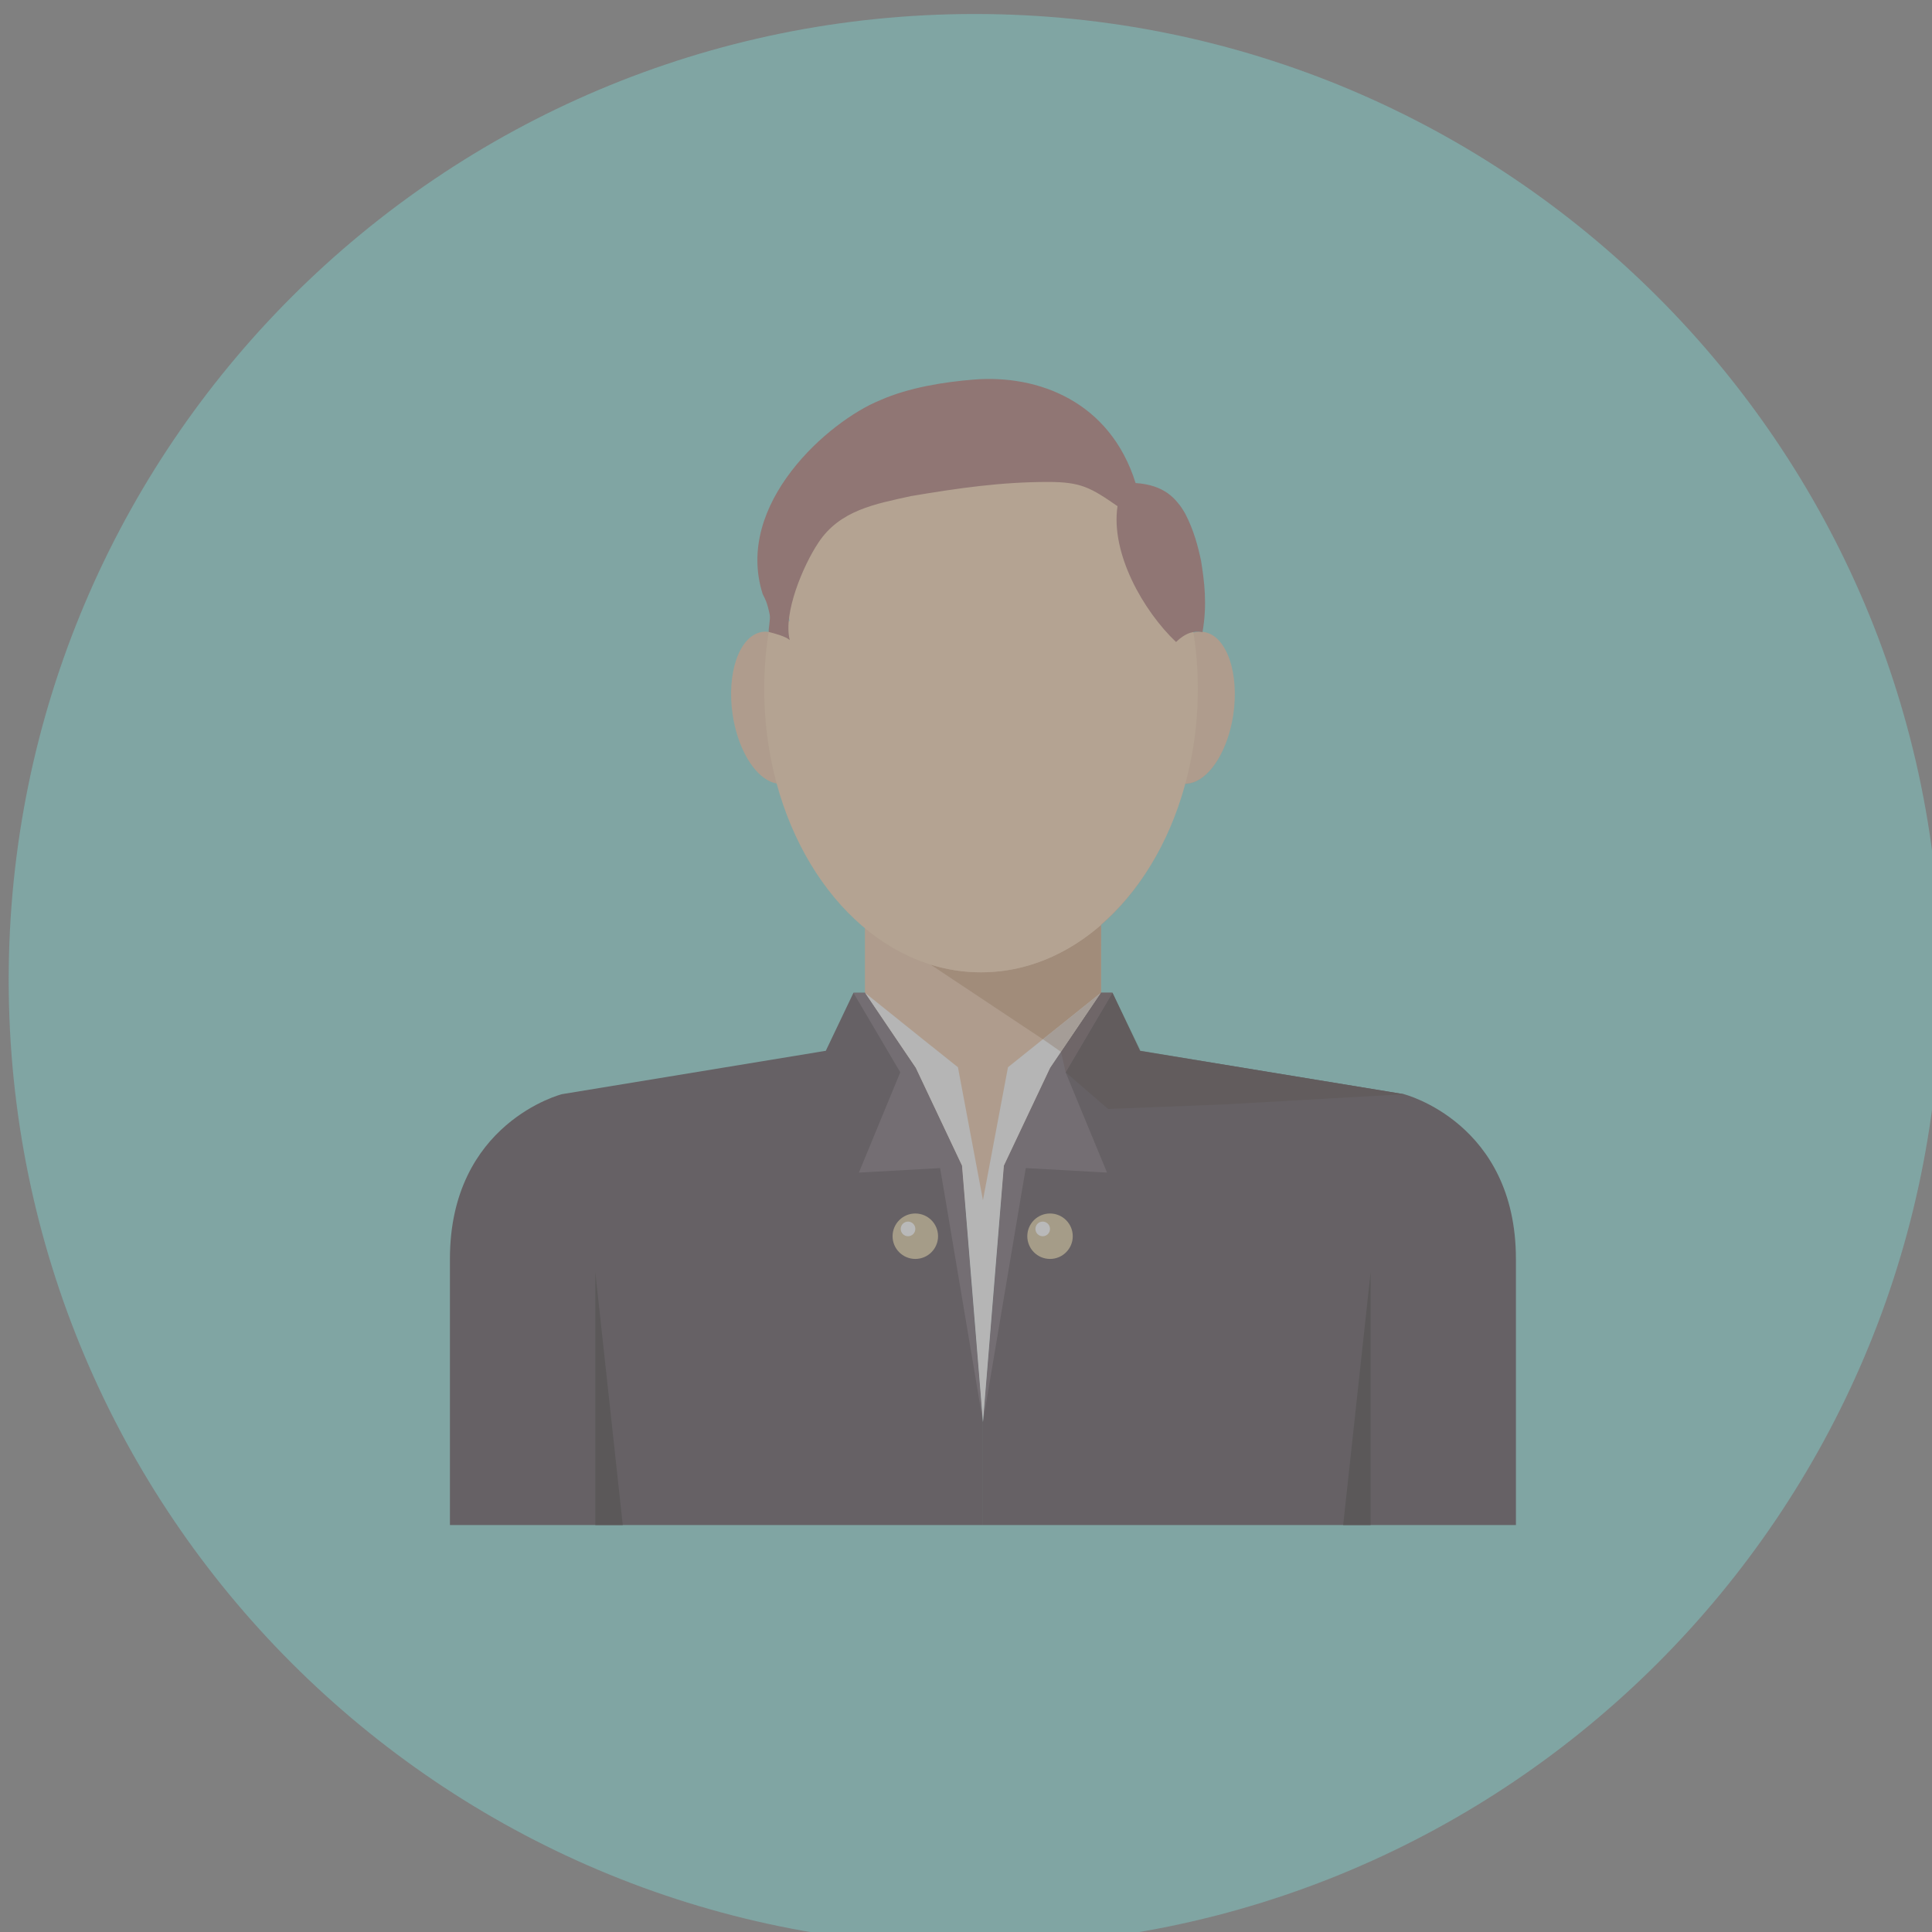 <?xml version="1.0" encoding="UTF-8" standalone="no"?>
<!-- Created with Inkscape (http://www.inkscape.org/) -->

<svg
   xmlns:dc="http://purl.org/dc/elements/1.1/"
   xmlns:cc="http://creativecommons.org/ns#"
   xmlns:rdf="http://www.w3.org/1999/02/22-rdf-syntax-ns#"
   xmlns:svg="http://www.w3.org/2000/svg"
   xmlns="http://www.w3.org/2000/svg"
   xmlns:sodipodi="http://sodipodi.sourceforge.net/DTD/sodipodi-0.dtd"
   xmlns:inkscape="http://www.inkscape.org/namespaces/inkscape"
   width="121.765"
   height="121.765"
   viewBox="0 0 121.765 121.765"
   id="svg8939"
   version="1.1"
   inkscape:version="0.91 r13725"
   sodipodi:docname="send.svg">
  <rect x="0" y="0" width="121.765" height="121.765" fill="#808080" stroke="none"/>
  <defs
     id="defs8941" />
  <sodipodi:namedview
     id="base"
     pagecolor="#ffffff"
     bordercolor="#666666"
     borderopacity="1.0"
     inkscape:pageopacity="0.0"
     inkscape:pageshadow="2"
     inkscape:zoom="1.979899"
     inkscape:cx="-47.393934"
     inkscape:cy="35.126778"
     inkscape:document-units="px"
     inkscape:current-layer="g9561"
     showgrid="false"
     inkscape:window-width="1855"
     inkscape:window-height="1056"
     inkscape:window-x="1665"
     inkscape:window-y="24"
     inkscape:window-maximized="1"
     units="px" />
  <g
     inkscape:label="Livello 1"
     inkscape:groupmode="layer"
     id="layer1"
     transform="translate(0,-930.597)">
    <g
       id="g9561"
       style="opacity:0.449">
      <path
         inkscape:connector-curvature="0"
         id="path6497"
         style="fill:#7fd2ce;fill-opacity:1;fill-rule:nonzero;stroke:none"
         d="m 122.311,992.362 c 0,33.624 -27.257,60.883 -60.882,60.883 -33.624,0 -60.882,-27.259 -60.882,-60.883 0,-33.624 27.259,-60.883 60.882,-60.883 33.625,0 60.882,27.259 60.882,60.883" />
      <path
         inkscape:connector-curvature="0"
         id="path6499"
         style="fill:#e8bf9c;fill-opacity:1;fill-rule:nonzero;stroke:none"
         d="m 54.512,1006.236 14.884,0 0,-17.595 -14.884,0 0,17.595 z" />
      <path
         inkscape:connector-curvature="0"
         id="path6501"
         style="fill:#e8e7e6;fill-opacity:1;fill-rule:nonzero;stroke:none"
         d="m 61.864,996.801 -0.013,0.006 0.006,-0.013 0.006,0.006 z" />
      <path
         inkscape:connector-curvature="0"
         id="path6503"
         style="fill:#e8bf9c;fill-opacity:1;fill-rule:nonzero;stroke:none"
         d="m 49.442,979.971 c -0.374,0.071 -0.754,-0.015 -1.116,-0.235 -0.991,-0.589 -1.854,-2.143 -2.149,-4.08 -0.396,-2.638 0.415,-4.975 1.827,-5.228 0.129,-0.022 0.258,-0.03 0.381,-0.007 l 0.221,0.031 c 0.304,0.071 0.603,0.236 0.885,0.487 0.828,0.721 1.516,2.118 1.77,3.806 0.401,2.636 -0.419,4.975 -1.82,5.225" />
      <path
         inkscape:connector-curvature="0"
         id="path6505"
         style="fill:#e8bf9c;fill-opacity:1;fill-rule:nonzero;stroke:none"
         d="m 77.727,975.656 c -0.333,2.19 -1.397,3.9 -2.555,4.261 -0.236,0.079 -0.474,0.102 -0.711,0.054 -1.404,-0.25 -2.223,-2.589 -1.819,-5.225 0.245,-1.601 0.87,-2.944 1.646,-3.689 0.281,-0.274 0.576,-0.471 0.884,-0.573 0.245,-0.079 0.49,-0.104 0.734,-0.056 l 0.05,0.016 c 1.374,0.29 2.159,2.606 1.771,5.211" />
      <path
         inkscape:connector-curvature="0"
         id="path6507"
         style="fill:#453b42;fill-opacity:1;fill-rule:nonzero;stroke:none"
         d="m 61.951,1020.222 0,6.491 -33.594,0 c 0,0 0,-8.744 0,-16.771 0,-8.591 7.058,-10.384 7.058,-10.384 l 16.54,-2.719 0.09,-0.011 1.744,-3.659 0.731,0 2.515,3.72 0.682,1.006 2.914,6.166 0.179,2.174 1.141,13.986" />
      <path
         inkscape:connector-curvature="0"
         id="path6509"
         style="fill:#655763;fill-opacity:1;fill-rule:nonzero;stroke:none"
         d="m 61.951,1020.222 -2.356,-13.986 -0.344,-2.02 -4.739,0.265 -0.38,0.018 0.38,-0.92 2.228,-5.4 -0.454,-0.767 -1.774,-3.014 -0.724,-1.228 0.731,0 2.515,3.72 0.682,1.006 2.914,6.166 0.179,2.174 1.141,13.986" />
      <path
         inkscape:connector-curvature="0"
         id="path6511"
         style="fill:#2c2729;fill-opacity:1;fill-rule:nonzero;stroke:none"
         d="m 39.25,1026.712 -1.731,0 0,-15.943 1.731,15.943" />
      <path
         inkscape:connector-curvature="0"
         id="path6513"
         style="fill:#453b42;fill-opacity:1;fill-rule:nonzero;stroke:none"
         d="m 95.542,1009.942 c 0,8.027 0,16.771 0,16.771 l -33.591,0 0,-6.491 1.14,-13.986 0.179,-2.174 2.916,-6.166 3.196,-4.726 0.731,0 1.742,3.659 16.631,2.73 c 0,0 7.055,1.793 7.055,10.384" />
      <path
         inkscape:connector-curvature="0"
         id="path6515"
         style="fill:#655763;fill-opacity:1;fill-rule:nonzero;stroke:none"
         d="m 69.396,1003.591 0.374,0.907 -0.374,-0.018 -4.745,-0.265 -0.344,2.02 -2.356,13.986 1.14,-13.986 0.179,-2.174 2.916,-6.166 3.196,-4.726 0.731,0 -0.718,1.216 -2.236,3.792 2.236,5.413" />
      <path
         inkscape:connector-curvature="0"
         id="path6517"
         style="fill:#2c2729;fill-opacity:1;fill-rule:nonzero;stroke:none"
         d="m 86.385,1026.712 -1.731,0 1.731,-15.943 0,15.943" />
      <path
         inkscape:connector-curvature="0"
         id="path6519"
         style="fill:#f5f5f5;fill-opacity:1;fill-rule:nonzero;stroke:none"
         d="m 69.382,993.17 -3.196,4.726 -2.916,6.166 -0.179,2.174 -1.14,13.986 -1.141,-13.986 -0.179,-2.174 -2.914,-6.166 -0.682,-1.006 -2.515,-3.72 3.656,2.935 2.199,1.755 1.576,8.376 1.577,-8.376 5.854,-4.69" />
      <path
         inkscape:connector-curvature="0"
         id="path6521"
         style="fill:#67a89c;fill-opacity:1;fill-rule:nonzero;stroke:none"
         d="m 88.487,999.56 c 0,-10e-4 0,-10e-4 0,-10e-4 l -5.13,-0.843 0.613,0.1 4.52,0.743 -0.002,10e-4 m -5.362,-0.881 -11.269,-1.85 -1.742,-3.659 -0.718,0 0,-0.001 0.721,0 1.761,3.625 -0.022,0.033 0.005,-0.003 -0.001,0.003 0.02,-0.011 0,0 5.032,0.841 5.119,0.841 1.094,0.181" />
      <path
         inkscape:connector-curvature="0"
         id="path6523"
         style="fill:#c99a73;fill-opacity:1;fill-rule:nonzero;stroke:none"
         d="m 65.727,996.098 -7.08,-4.709 c 1.021,0.319 2.086,0.487 3.183,0.487 2.796,0 5.397,-1.099 7.564,-2.984 l -0.005,4.275 0.007,0 0,10e-4 -0.014,0 -3.655,2.929" />
      <path
         inkscape:connector-curvature="0"
         id="path6525"
         style="fill:#3c2f31;fill-opacity:1;fill-rule:nonzero;stroke:none"
         d="m 69.84,1000.489 -2.675,-2.31 -0.001,-0.005 2.232,-3.788 0.718,-1.216 -0.731,0 0.014,0 0.718,0 1.742,3.659 11.269,1.85 0.131,0.022 0.101,0.015 5.13,0.843 c 0,0 0,0 0,10e-4 l -11.301,0.64 -7.346,0.289" />
      <path
         inkscape:connector-curvature="0"
         id="path6527"
         style="fill:#594549;fill-opacity:1;fill-rule:nonzero;stroke:none"
         d="m 67.164,998.173 -0.294,-1.284 -0.002,-10e-4 2.515,-3.719 0.731,0 -0.718,1.216 -2.232,3.788" />
      <path
         inkscape:connector-curvature="0"
         id="path6529"
         style="fill:#d3c1b2;fill-opacity:1;fill-rule:nonzero;stroke:none"
         d="m 66.867,996.888 -0.941,-0.657 -0.199,-0.133 3.655,-2.929 -2.515,3.719" />
      <path
         inkscape:connector-curvature="0"
         id="path6531"
         style="fill:#f3cea7;fill-opacity:1;fill-rule:nonzero;stroke:none"
         d="m 75.494,974.025 c 0,1.631 -0.166,3.216 -0.489,4.714 -1.575,7.574 -6.883,13.139 -13.175,13.139 -6.343,0 -11.679,-5.659 -13.217,-13.318 -0.287,-1.452 -0.448,-2.966 -0.448,-4.535 0,-1.656 0.174,-3.257 0.504,-4.78 0.022,-0.149 0.058,-0.299 0.101,-0.448 0.036,0.156 0.079,0.323 0.122,0.479 0.302,0.07 0.604,0.235 0.885,0.486 -0.426,-1.679 0.826,-4.676 1.805,-6.138 1.345,-2.055 3.595,-2.447 5.848,-2.942 2.961,-0.494 5.657,-0.885 8.629,-0.885 2.064,0 2.876,0.296 4.58,1.475 -0.726,2.627 1.419,6.654 3.481,8.607 0.281,-0.275 0.576,-0.471 0.885,-0.573 0.072,0.321 0.136,0.644 0.18,0.974 0.207,1.208 0.309,2.455 0.309,3.744" />
      <path
         inkscape:connector-curvature="0"
         id="path6533"
         style="fill:#a36964;fill-opacity:1;fill-rule:nonzero;stroke:none"
         d="m 75.789,970.446 -0.048,-0.019 c -0.246,-0.044 -0.49,-0.019 -0.738,0.055 -0.306,0.105 -0.6,0.301 -0.882,0.578 -2.062,-1.958 -4.133,-5.584 -3.689,-8.562 -1.706,-1.179 -2.309,-1.526 -4.375,-1.526 -2.971,0 -5.666,0.391 -8.629,0.889 -2.252,0.497 -4.499,0.884 -5.85,2.94 -0.975,1.46 -2.228,4.461 -1.804,6.136 -0.276,-0.245 -1.018,-0.435 -1.32,-0.509 -0.043,-0.154 0.117,-0.804 0.056,-1.099 -0.159,-0.772 -0.282,-0.976 -0.441,-1.289 -1.81,-5.695 4.173,-10.912 7.395,-12.216 1.81,-0.805 4.053,-1.156 5.906,-1.304 4.065,-0.328 8.592,1.38 10.201,6.52 1.794,0.124 2.554,0.938 3.127,1.936 0.545,1.05 0.805,2.046 0.996,2.954 0.204,1.268 0.407,2.743 0.092,4.516" />
      <path
         inkscape:connector-curvature="0"
         id="path6535"
         style="fill:#d2be92;fill-opacity:1;fill-rule:nonzero;stroke:none"
         d="m 59.121,1008.511 c 0,0.79 -0.642,1.431 -1.433,1.431 -0.79,0 -1.433,-0.641 -1.433,-1.431 0,-0.791 0.642,-1.433 1.433,-1.433 0.79,0 1.433,0.641 1.433,1.433" />
      <path
         inkscape:connector-curvature="0"
         id="path6537"
         style="fill:#ffffff;fill-opacity:1;fill-rule:nonzero;stroke:none"
         d="m 57.689,1008.05 c 0,0.254 -0.205,0.461 -0.46,0.461 -0.254,0 -0.461,-0.207 -0.461,-0.461 0,-0.254 0.207,-0.461 0.461,-0.461 0.255,0 0.46,0.207 0.46,0.461" />
      <path
         inkscape:connector-curvature="0"
         id="path6539"
         style="fill:#d2be92;fill-opacity:1;fill-rule:nonzero;stroke:none"
         d="m 67.611,1008.511 c 0,0.79 -0.642,1.431 -1.434,1.431 -0.79,0 -1.431,-0.641 -1.431,-1.431 0,-0.791 0.641,-1.433 1.431,-1.433 0.791,0 1.434,0.641 1.434,1.433" />
      <path
         inkscape:connector-curvature="0"
         id="path6541"
         style="fill:#ffffff;fill-opacity:1;fill-rule:nonzero;stroke:none"
         d="m 66.177,1008.05 c 0,0.254 -0.205,0.461 -0.46,0.461 -0.254,0 -0.459,-0.207 -0.459,-0.461 0,-0.254 0.205,-0.461 0.459,-0.461 0.255,0 0.46,0.207 0.46,0.461" />
      <path
         inkscape:connector-curvature="0"
         id="path6545"
         style="fill:#b5947b;fill-opacity:1;fill-rule:nonzero;stroke:none"
         d="m 69.396,993.163 -0.002,0 0,-4.271 c 0.001,0 0.001,-10e-4 0.002,-10e-4 l 0,4.272" />
      <path
         inkscape:connector-curvature="0"
         id="path6547"
         style="fill:#b5947b;fill-opacity:1;fill-rule:nonzero;stroke:none"
         d="m 74.71,979.996 c -0.002,0 -0.004,0 -0.005,0 0,-0.002 0.001,-0.005 0.002,-0.007 0.15,0 0.311,-0.025 0.463,-0.076 0.904,-0.281 1.749,-1.381 2.237,-2.888 -0.486,1.51 -1.333,2.611 -2.235,2.893 -0.154,0.051 -0.309,0.079 -0.463,0.079 m 1.14,-9.576 -0.055,-0.007 c 0,0 0,0 0,0 0.019,0.002 0.036,0.004 0.055,0.007" />
      <path
         inkscape:connector-curvature="0"
         id="path6549"
         style="fill:#362f34;fill-opacity:1;fill-rule:nonzero;stroke:none"
         d="m 61.951,1026.714 -22.701,0 0,-10e-4 22.701,0 0,10e-4 m -24.433,0 -9.161,0 c 0,0 0,0 0,-10e-4 l 9.161,0 0,10e-4" />
      <path
         inkscape:connector-curvature="0"
         id="path6551"
         style="fill:#3b646b;fill-opacity:1;fill-rule:nonzero;stroke:none"
         d="m 37.519,1026.716 1.731,0 0,0 -1.731,0 0,0 z" />
      <path
         inkscape:connector-curvature="0"
         id="path6553"
         style="fill:#231f20;fill-opacity:1;fill-rule:nonzero;stroke:none"
         d="m 37.519,1026.714 1.731,0 0,-10e-4 -1.731,0 0,10e-4 z" />
      <path
         inkscape:connector-curvature="0"
         id="path6555"
         style="fill:#362f34;fill-opacity:1;fill-rule:nonzero;stroke:none"
         d="m 95.542,1026.714 -9.158,0 0,-10e-4 9.159,0 c -0.001,10e-4 -0.001,10e-4 -0.001,10e-4 m -10.889,0 -22.703,0 0,-10e-4 22.703,0 0,10e-4" />
      <path
         inkscape:connector-curvature="0"
         id="path6557"
         style="fill:#3b646b;fill-opacity:1;fill-rule:nonzero;stroke:none"
         d="m 84.654,1026.716 1.731,0 0,0 -1.731,0 0,0 z" />
      <path
         inkscape:connector-curvature="0"
         id="path6559"
         style="fill:#231f20;fill-opacity:1;fill-rule:nonzero;stroke:none"
         d="m 84.654,1026.714 1.731,0 0,-10e-4 -1.731,0 0,10e-4 z" />
      <path
         inkscape:connector-curvature="0"
         id="path6561"
         style="fill:#4f807e;fill-opacity:1;fill-rule:nonzero;stroke:none"
         d="m 83.97,998.816 -0.613,-0.1 -0.233,-0.037 -1.094,-0.181 1.228,0.203 0.711,0.116 m -12.114,-1.99 0.022,-0.033 0.001,10e-4 -0.019,0.029 -0.005,0.002 m 0.024,-0.011 0,0 0,0" />
      <path
         inkscape:connector-curvature="0"
         id="path6563"
         style="fill:#302426;fill-opacity:1;fill-rule:nonzero;stroke:none"
         d="m 83.357,998.716 -0.101,-0.015 -0.131,-0.022 0.233,0.037" />
      <path
         inkscape:connector-curvature="0"
         id="path6565"
         style="fill:#be9e86;fill-opacity:1;fill-rule:nonzero;stroke:none"
         d="m 69.394,988.892 0,-0.018 c 1.761,-1.525 3.234,-3.571 4.289,-5.971 -1.055,2.404 -2.526,4.455 -4.286,5.987 -0.001,0 -0.001,10e-4 -0.002,10e-4 m 4.296,-6.004 c 0.001,-0.004 0.002,-0.007 0.004,-0.011 -0.001,0.004 -0.002,0.008 -0.004,0.011 m 0.925,-2.57 c 0.031,-0.11 0.062,-0.22 0.091,-0.33 0.001,0 0.001,0 0.001,0 -0.001,0.002 -0.002,0.005 -0.002,0.007 -0.029,0.107 -0.06,0.216 -0.09,0.323" />
      <path
         inkscape:connector-curvature="0"
         id="path6567"
         style="fill:#7f504e;fill-opacity:1;fill-rule:nonzero;stroke:none"
         d="m 75.795,970.412 0,0 c 0.002,-0.015 0.005,-0.031 0.007,-0.046 -0.002,0.015 -0.005,0.031 -0.007,0.046 0,0 0,0 0,0 m 0.113,-2.857 c -0.05,-0.58 -0.133,-1.121 -0.214,-1.629 -0.015,-0.079 -0.033,-0.158 -0.05,-0.236 0.019,0.08 0.036,0.16 0.052,0.24 0.081,0.506 0.163,1.046 0.211,1.625 m -0.636,-3.231 c -0.149,-0.436 -0.335,-0.886 -0.576,-1.347 -0.13,-0.217 -0.26,-0.424 -0.406,-0.621 0.152,0.195 0.286,0.404 0.411,0.621 0.239,0.461 0.424,0.91 0.571,1.347" />
    </g>
  </g>
</svg>
